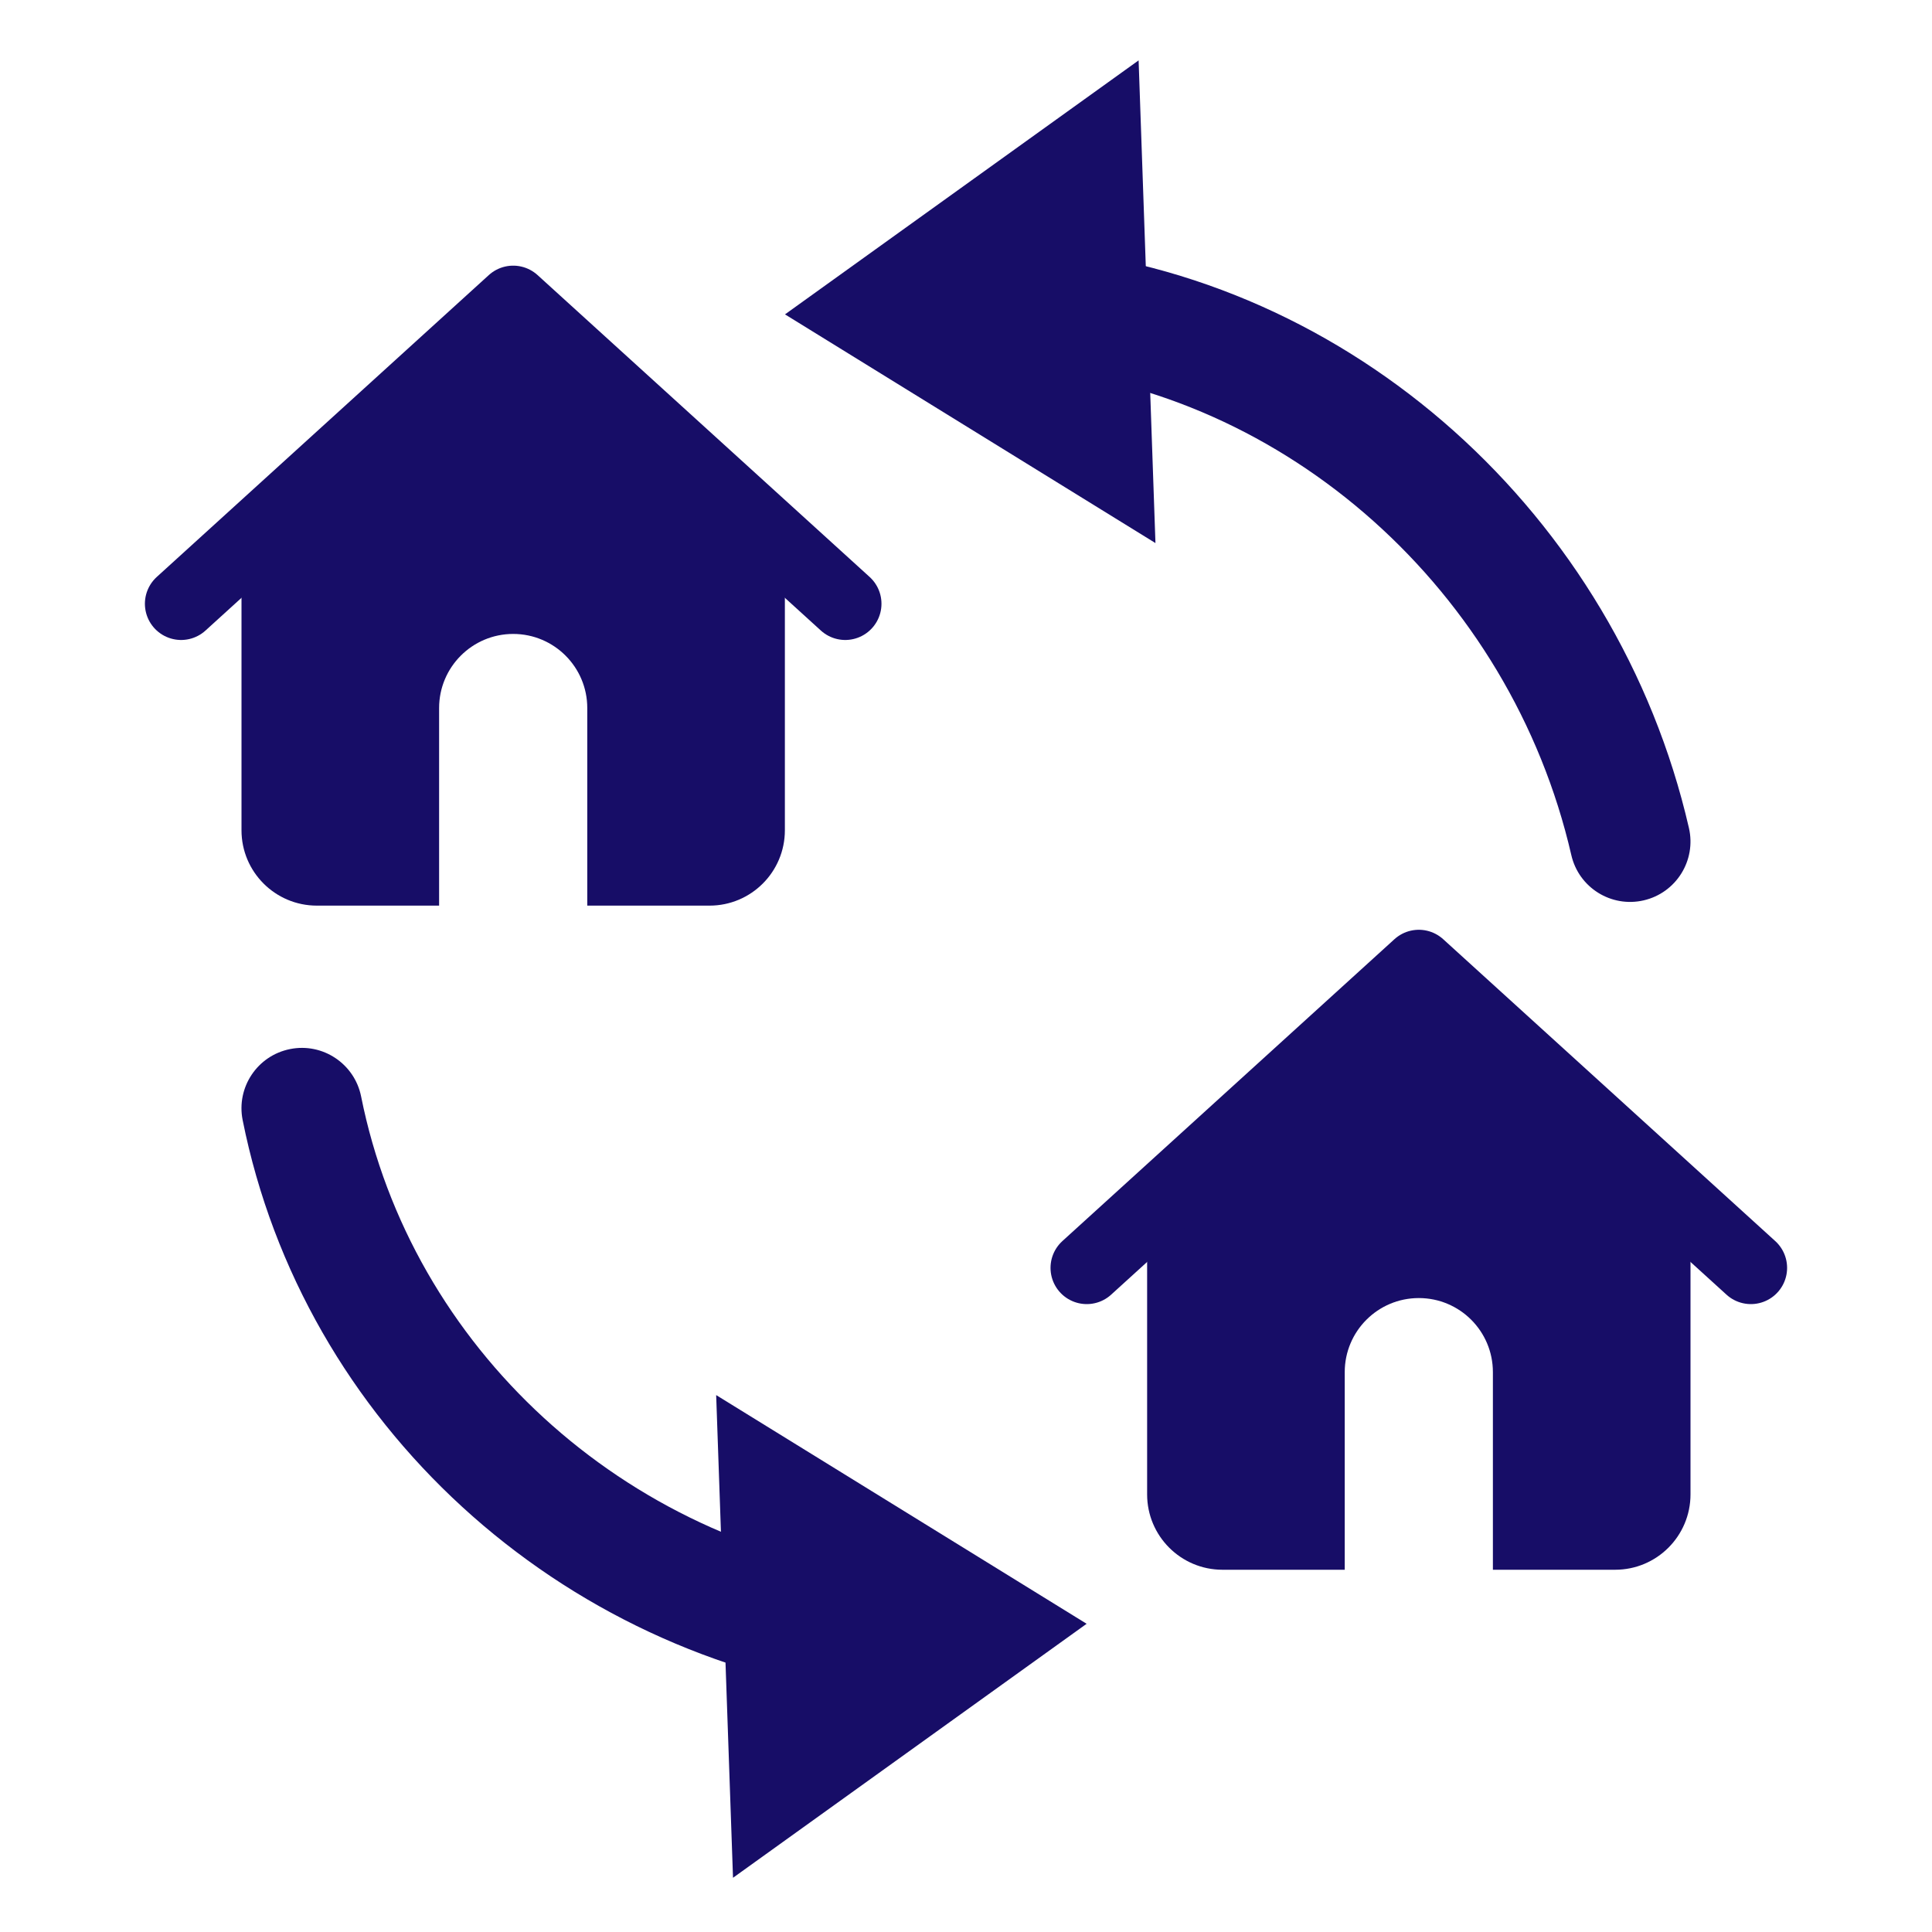 <svg width="32" height="32" viewBox="0 0 32 32" fill="none" xmlns="http://www.w3.org/2000/svg">
<path d="M5.981 18.16C5.872 17.619 5.345 17.267 4.804 17.376C4.262 17.484 3.911 18.011 4.019 18.552L5.981 18.16ZM14.432 28.094C14.98 28.163 15.48 27.775 15.549 27.227C15.618 26.68 15.23 26.179 14.682 26.11L14.432 28.094ZM26.026 14.163C26.149 14.701 26.686 15.037 27.224 14.913C27.762 14.789 28.098 14.252 27.974 13.714L26.026 14.163ZM17.1 5.102L17.189 4.106C17.152 4.103 17.114 4.101 17.077 4.102L17.1 5.102ZM16 4.102C15.448 4.102 15 4.55 15 5.102C15 5.654 15.448 6.102 16 6.102V4.102ZM4.019 18.552C5.022 23.568 9.241 27.438 14.432 28.094L14.682 26.11C10.32 25.558 6.81 22.308 5.981 18.16L4.019 18.552ZM27.974 13.714C26.781 8.528 22.377 4.567 17.189 4.106L17.012 6.098C21.298 6.479 25.017 9.781 26.026 14.163L27.974 13.714ZM17.077 4.102C16.578 4.114 16.337 4.102 16 4.102V6.102C16.255 6.102 16.601 6.114 17.123 6.102L17.077 4.102Z" fill="#170D67"/>
<path fill-rule="evenodd" clip-rule="evenodd" d="M19.138 8.995L13.002 5.207L18.859 1L19.138 8.995Z" fill="#170D67"/>
<path fill-rule="evenodd" clip-rule="evenodd" d="M11.862 23.107L17.998 26.895L12.141 31.102L11.862 23.107Z" fill="#170D67"/>
<path fill-rule="evenodd" clip-rule="evenodd" d="M28 24.752V20.167L23.5 16L19 20.167V24.752C19 25.441 19.559 26 20.248 26H22.273V22.727C22.273 22.049 22.822 21.5 23.5 21.5C24.178 21.5 24.727 22.049 24.727 22.727V26H26.752C27.441 26 28 25.441 28 24.752Z" fill="#170D67"/>
<path fill-rule="evenodd" clip-rule="evenodd" d="M13 13.752V9.167L8.5 5L4 9.167V13.752C4 14.441 4.559 15 5.248 15H7.273V11.727C7.273 11.05 7.822 10.5 8.5 10.5C9.178 10.5 9.727 11.05 9.727 11.727V15H11.752C12.441 15 13 14.441 13 13.752Z" fill="#170D67"/>
<path d="M18 21L23.5 16L29 21" stroke="#170D67" stroke-width="1.2" stroke-linecap="round" stroke-linejoin="round"/>
<path d="M3 10L8.5 5L14 10" stroke="#170D67" stroke-width="1.2" stroke-linecap="round" stroke-linejoin="round"/>
</svg>
